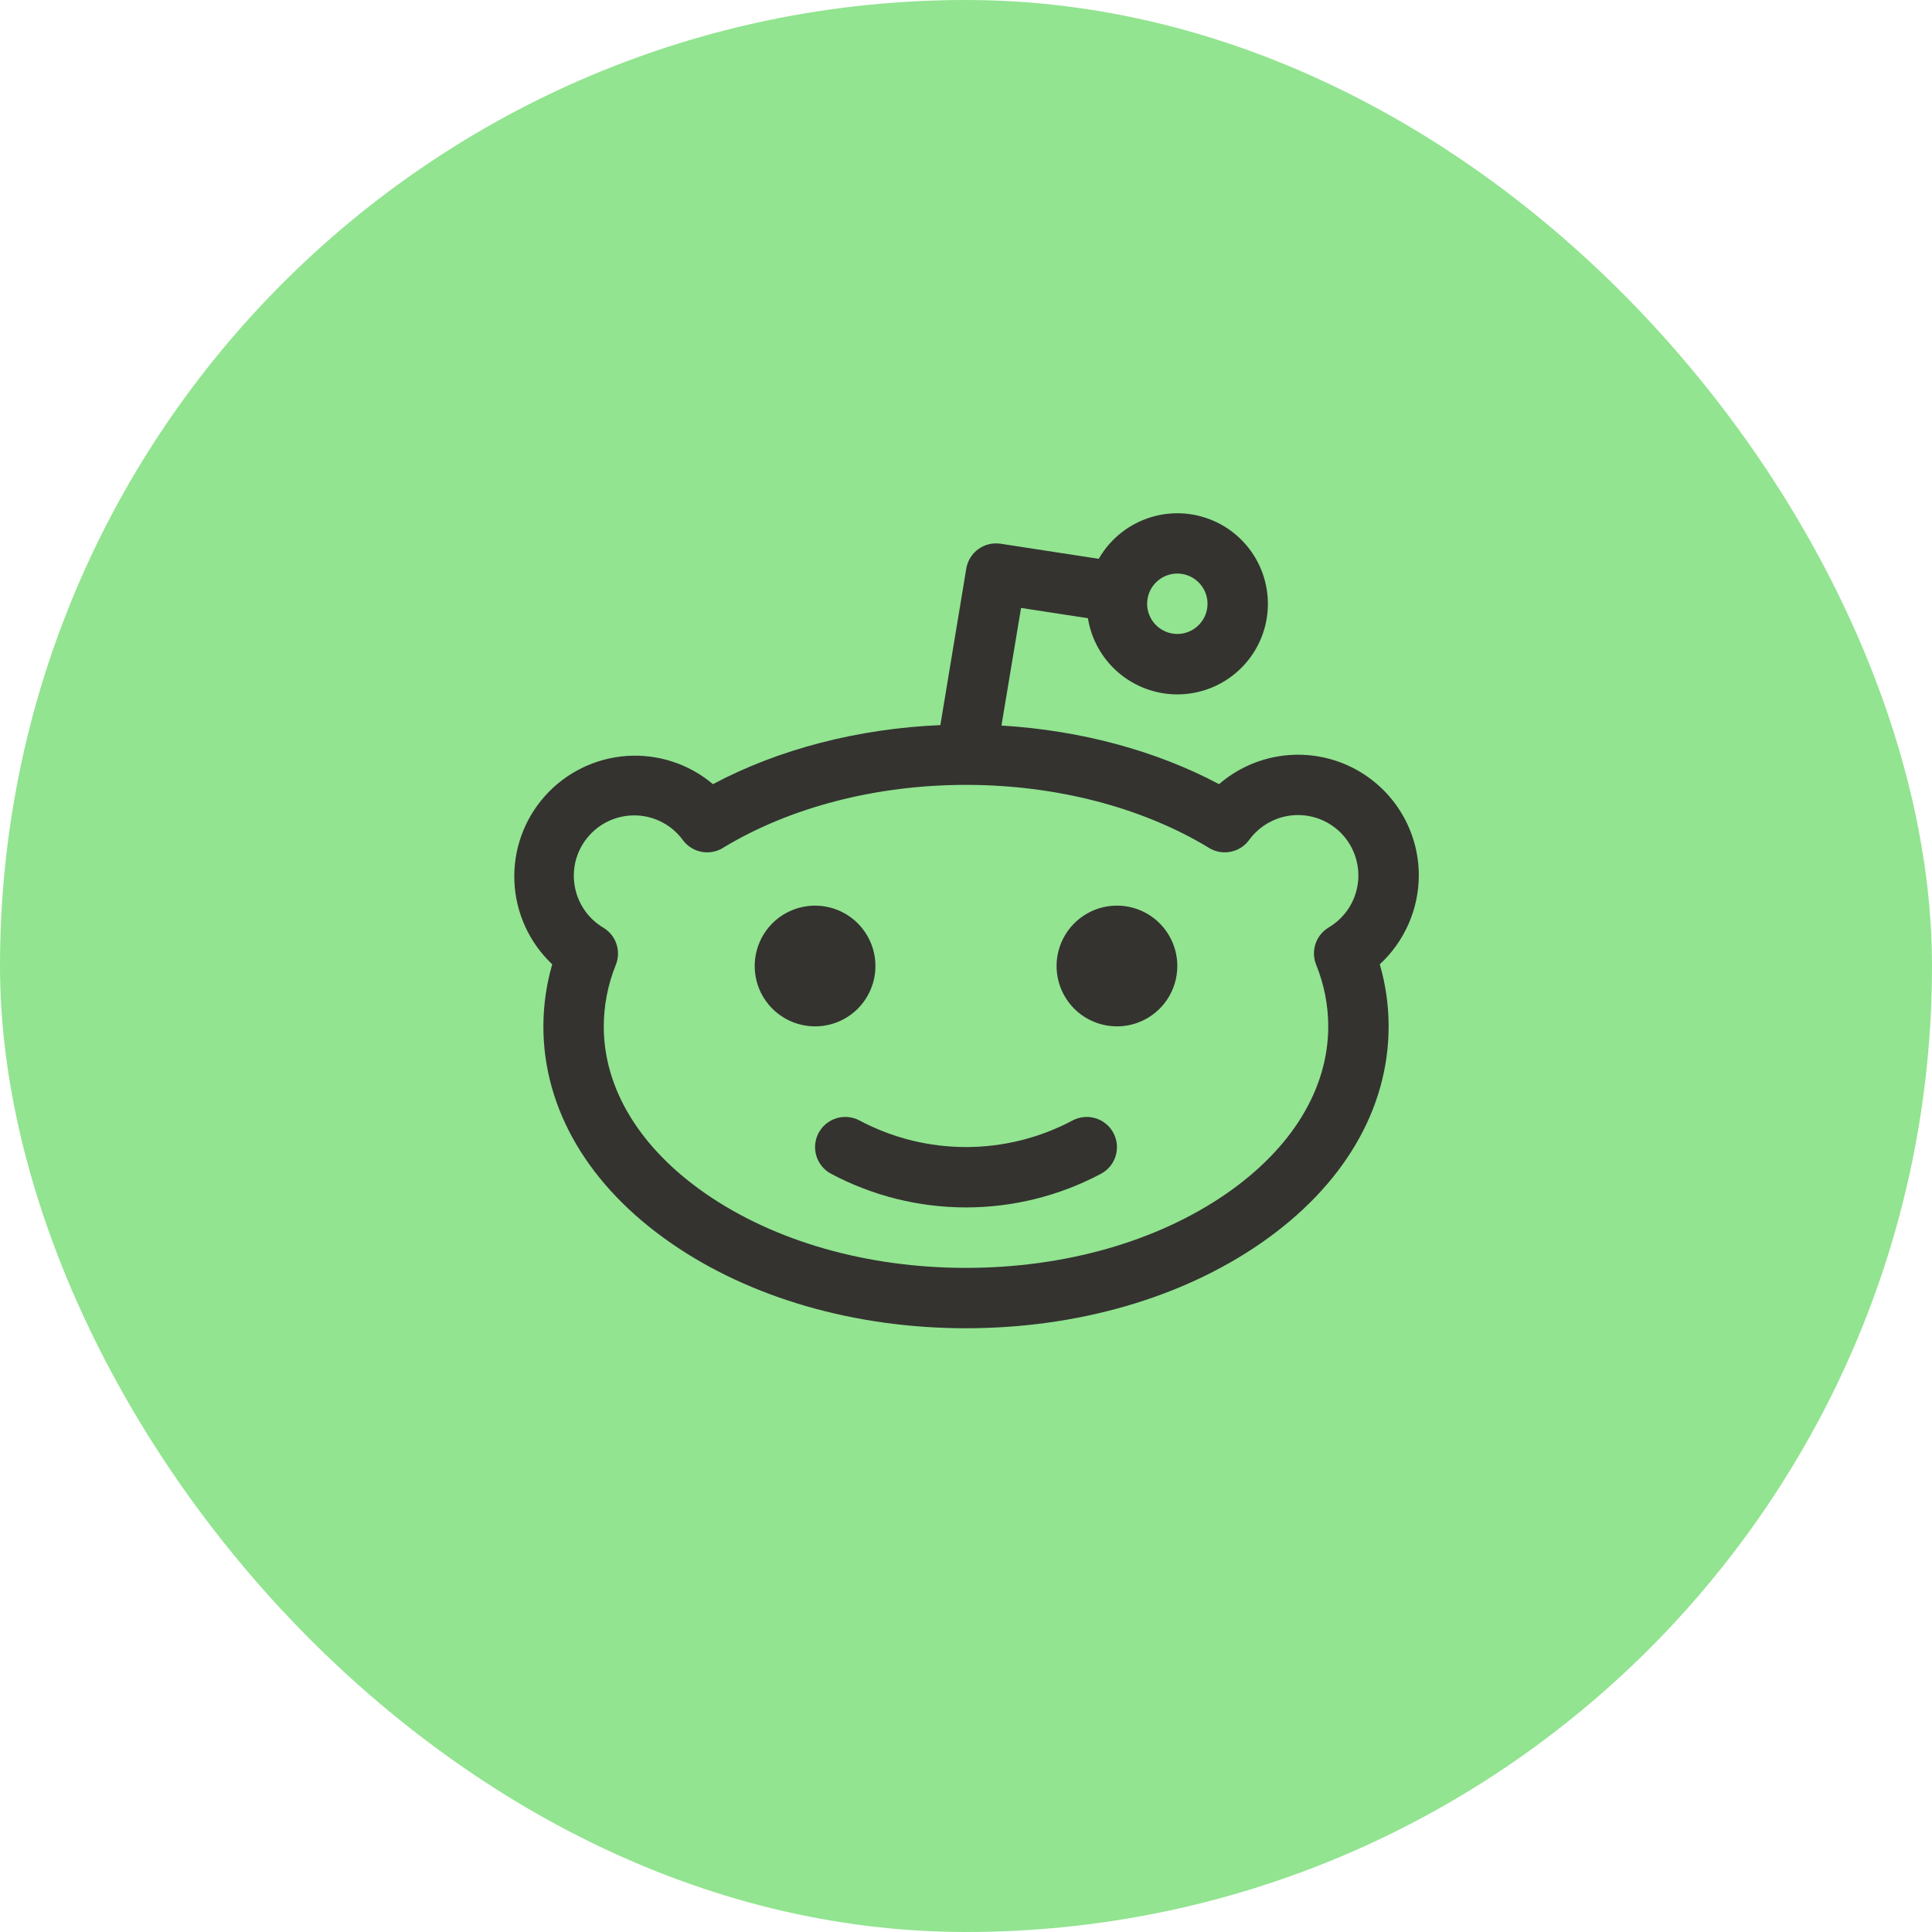 <svg width="48" height="48" viewBox="0 0 48 48" fill="none" xmlns="http://www.w3.org/2000/svg">
<rect width="48" height="48" rx="24" fill="#92E490"/>
<path d="M35.25 21.75C35.25 21.175 35.085 20.613 34.774 20.129C34.463 19.645 34.02 19.261 33.497 19.022C32.974 18.783 32.394 18.7 31.825 18.781C31.255 18.863 30.722 19.106 30.287 19.482C28.717 18.648 26.841 18.144 24.881 18.026L25.368 15.104L27.029 15.359C27.113 15.883 27.38 16.361 27.783 16.707C28.185 17.053 28.697 17.246 29.227 17.252C29.758 17.257 30.274 17.075 30.683 16.737C31.092 16.399 31.369 15.928 31.464 15.406C31.559 14.883 31.467 14.344 31.203 13.884C30.939 13.423 30.521 13.071 30.023 12.889C29.524 12.706 28.977 12.706 28.479 12.889C27.98 13.071 27.562 13.423 27.298 13.884L24.861 13.509C24.666 13.479 24.467 13.527 24.307 13.642C24.147 13.758 24.039 13.932 24.007 14.126L23.363 18.015C21.315 18.103 19.348 18.613 17.713 19.482C17.116 18.978 16.346 18.727 15.566 18.782C14.787 18.837 14.059 19.194 13.539 19.777C13.018 20.36 12.746 21.123 12.78 21.904C12.814 22.685 13.152 23.422 13.72 23.958C13.575 24.459 13.501 24.978 13.5 25.5C13.5 27.556 14.625 29.471 16.679 30.89C18.645 32.25 21.245 33 24 33C26.756 33 29.355 32.25 31.321 30.89C33.375 29.471 34.5 27.556 34.5 25.5C34.5 24.978 34.426 24.459 34.28 23.958C34.585 23.677 34.828 23.335 34.995 22.955C35.162 22.575 35.249 22.165 35.25 21.75ZM29.25 14.25C29.398 14.25 29.544 14.294 29.667 14.377C29.79 14.459 29.886 14.576 29.943 14.713C30 14.85 30.015 15.001 29.986 15.146C29.957 15.292 29.885 15.426 29.78 15.53C29.676 15.635 29.542 15.707 29.396 15.736C29.251 15.765 29.1 15.75 28.963 15.693C28.826 15.636 28.709 15.54 28.627 15.417C28.544 15.293 28.5 15.149 28.5 15C28.5 14.801 28.579 14.611 28.72 14.47C28.86 14.329 29.051 14.25 29.25 14.25ZM33.012 23.042C32.856 23.135 32.739 23.28 32.682 23.453C32.626 23.625 32.633 23.812 32.704 23.98C32.899 24.463 32.999 24.979 33 25.5C33 27.05 32.101 28.526 30.469 29.656C28.75 30.844 26.454 31.5 24 31.5C21.547 31.5 19.25 30.844 17.532 29.656C15.899 28.526 15 27.05 15 25.5C15.002 24.981 15.101 24.466 15.295 23.984C15.366 23.817 15.373 23.63 15.317 23.458C15.261 23.286 15.144 23.14 14.988 23.047C14.797 22.933 14.634 22.778 14.51 22.594C14.387 22.409 14.306 22.2 14.273 21.98C14.24 21.76 14.256 21.536 14.32 21.324C14.385 21.111 14.496 20.915 14.645 20.751C14.794 20.586 14.978 20.457 15.183 20.372C15.389 20.287 15.61 20.249 15.832 20.26C16.054 20.271 16.27 20.332 16.466 20.437C16.662 20.542 16.831 20.689 16.963 20.868C17.072 21.017 17.232 21.122 17.413 21.16C17.594 21.199 17.783 21.169 17.943 21.077L17.977 21.056C19.636 20.053 21.774 19.5 24 19.5C26.225 19.5 28.362 20.053 30.022 21.056L30.061 21.08C30.221 21.17 30.409 21.198 30.588 21.159C30.768 21.12 30.927 21.017 31.035 20.868C31.166 20.688 31.336 20.539 31.532 20.433C31.727 20.326 31.944 20.264 32.167 20.252C32.389 20.24 32.612 20.278 32.818 20.362C33.024 20.447 33.209 20.576 33.359 20.741C33.508 20.906 33.62 21.102 33.684 21.316C33.749 21.529 33.765 21.754 33.732 21.974C33.698 22.195 33.616 22.405 33.492 22.59C33.367 22.774 33.203 22.929 33.011 23.042H33.012ZM20.25 25.5C19.953 25.5 19.663 25.412 19.417 25.247C19.17 25.083 18.978 24.848 18.864 24.574C18.751 24.3 18.721 23.998 18.779 23.707C18.837 23.417 18.98 23.149 19.189 22.939C19.399 22.73 19.667 22.587 19.958 22.529C20.248 22.471 20.55 22.501 20.824 22.614C21.098 22.728 21.333 22.92 21.497 23.167C21.662 23.413 21.75 23.703 21.75 24C21.75 24.398 21.592 24.779 21.311 25.061C21.03 25.342 20.648 25.5 20.25 25.5ZM29.25 24C29.25 24.297 29.162 24.587 28.997 24.834C28.833 25.08 28.598 25.273 28.324 25.386C28.05 25.5 27.748 25.529 27.458 25.471C27.167 25.413 26.899 25.271 26.689 25.061C26.48 24.851 26.337 24.584 26.279 24.293C26.221 24.002 26.251 23.7 26.364 23.426C26.478 23.152 26.67 22.918 26.917 22.753C27.163 22.588 27.453 22.5 27.75 22.5C28.148 22.5 28.53 22.658 28.811 22.939C29.092 23.221 29.25 23.602 29.25 24ZM27.663 28.149C27.709 28.236 27.738 28.331 27.747 28.429C27.756 28.527 27.747 28.626 27.718 28.72C27.689 28.814 27.642 28.902 27.579 28.978C27.516 29.054 27.439 29.117 27.352 29.163C26.32 29.711 25.169 29.998 24 29.998C22.831 29.998 21.681 29.711 20.649 29.163C20.562 29.117 20.485 29.054 20.422 28.978C20.359 28.902 20.312 28.814 20.283 28.72C20.254 28.626 20.244 28.527 20.253 28.429C20.263 28.331 20.291 28.236 20.337 28.149C20.384 28.062 20.446 27.985 20.522 27.922C20.598 27.859 20.686 27.812 20.78 27.783C20.874 27.754 20.973 27.744 21.071 27.753C21.169 27.763 21.265 27.791 21.352 27.837C22.167 28.271 23.077 28.498 24 28.498C24.924 28.498 25.833 28.271 26.649 27.837C26.736 27.791 26.831 27.763 26.929 27.753C27.027 27.744 27.126 27.754 27.22 27.783C27.314 27.812 27.402 27.859 27.478 27.922C27.554 27.984 27.617 28.061 27.663 28.149Z" fill="#343330"/>
</svg>
